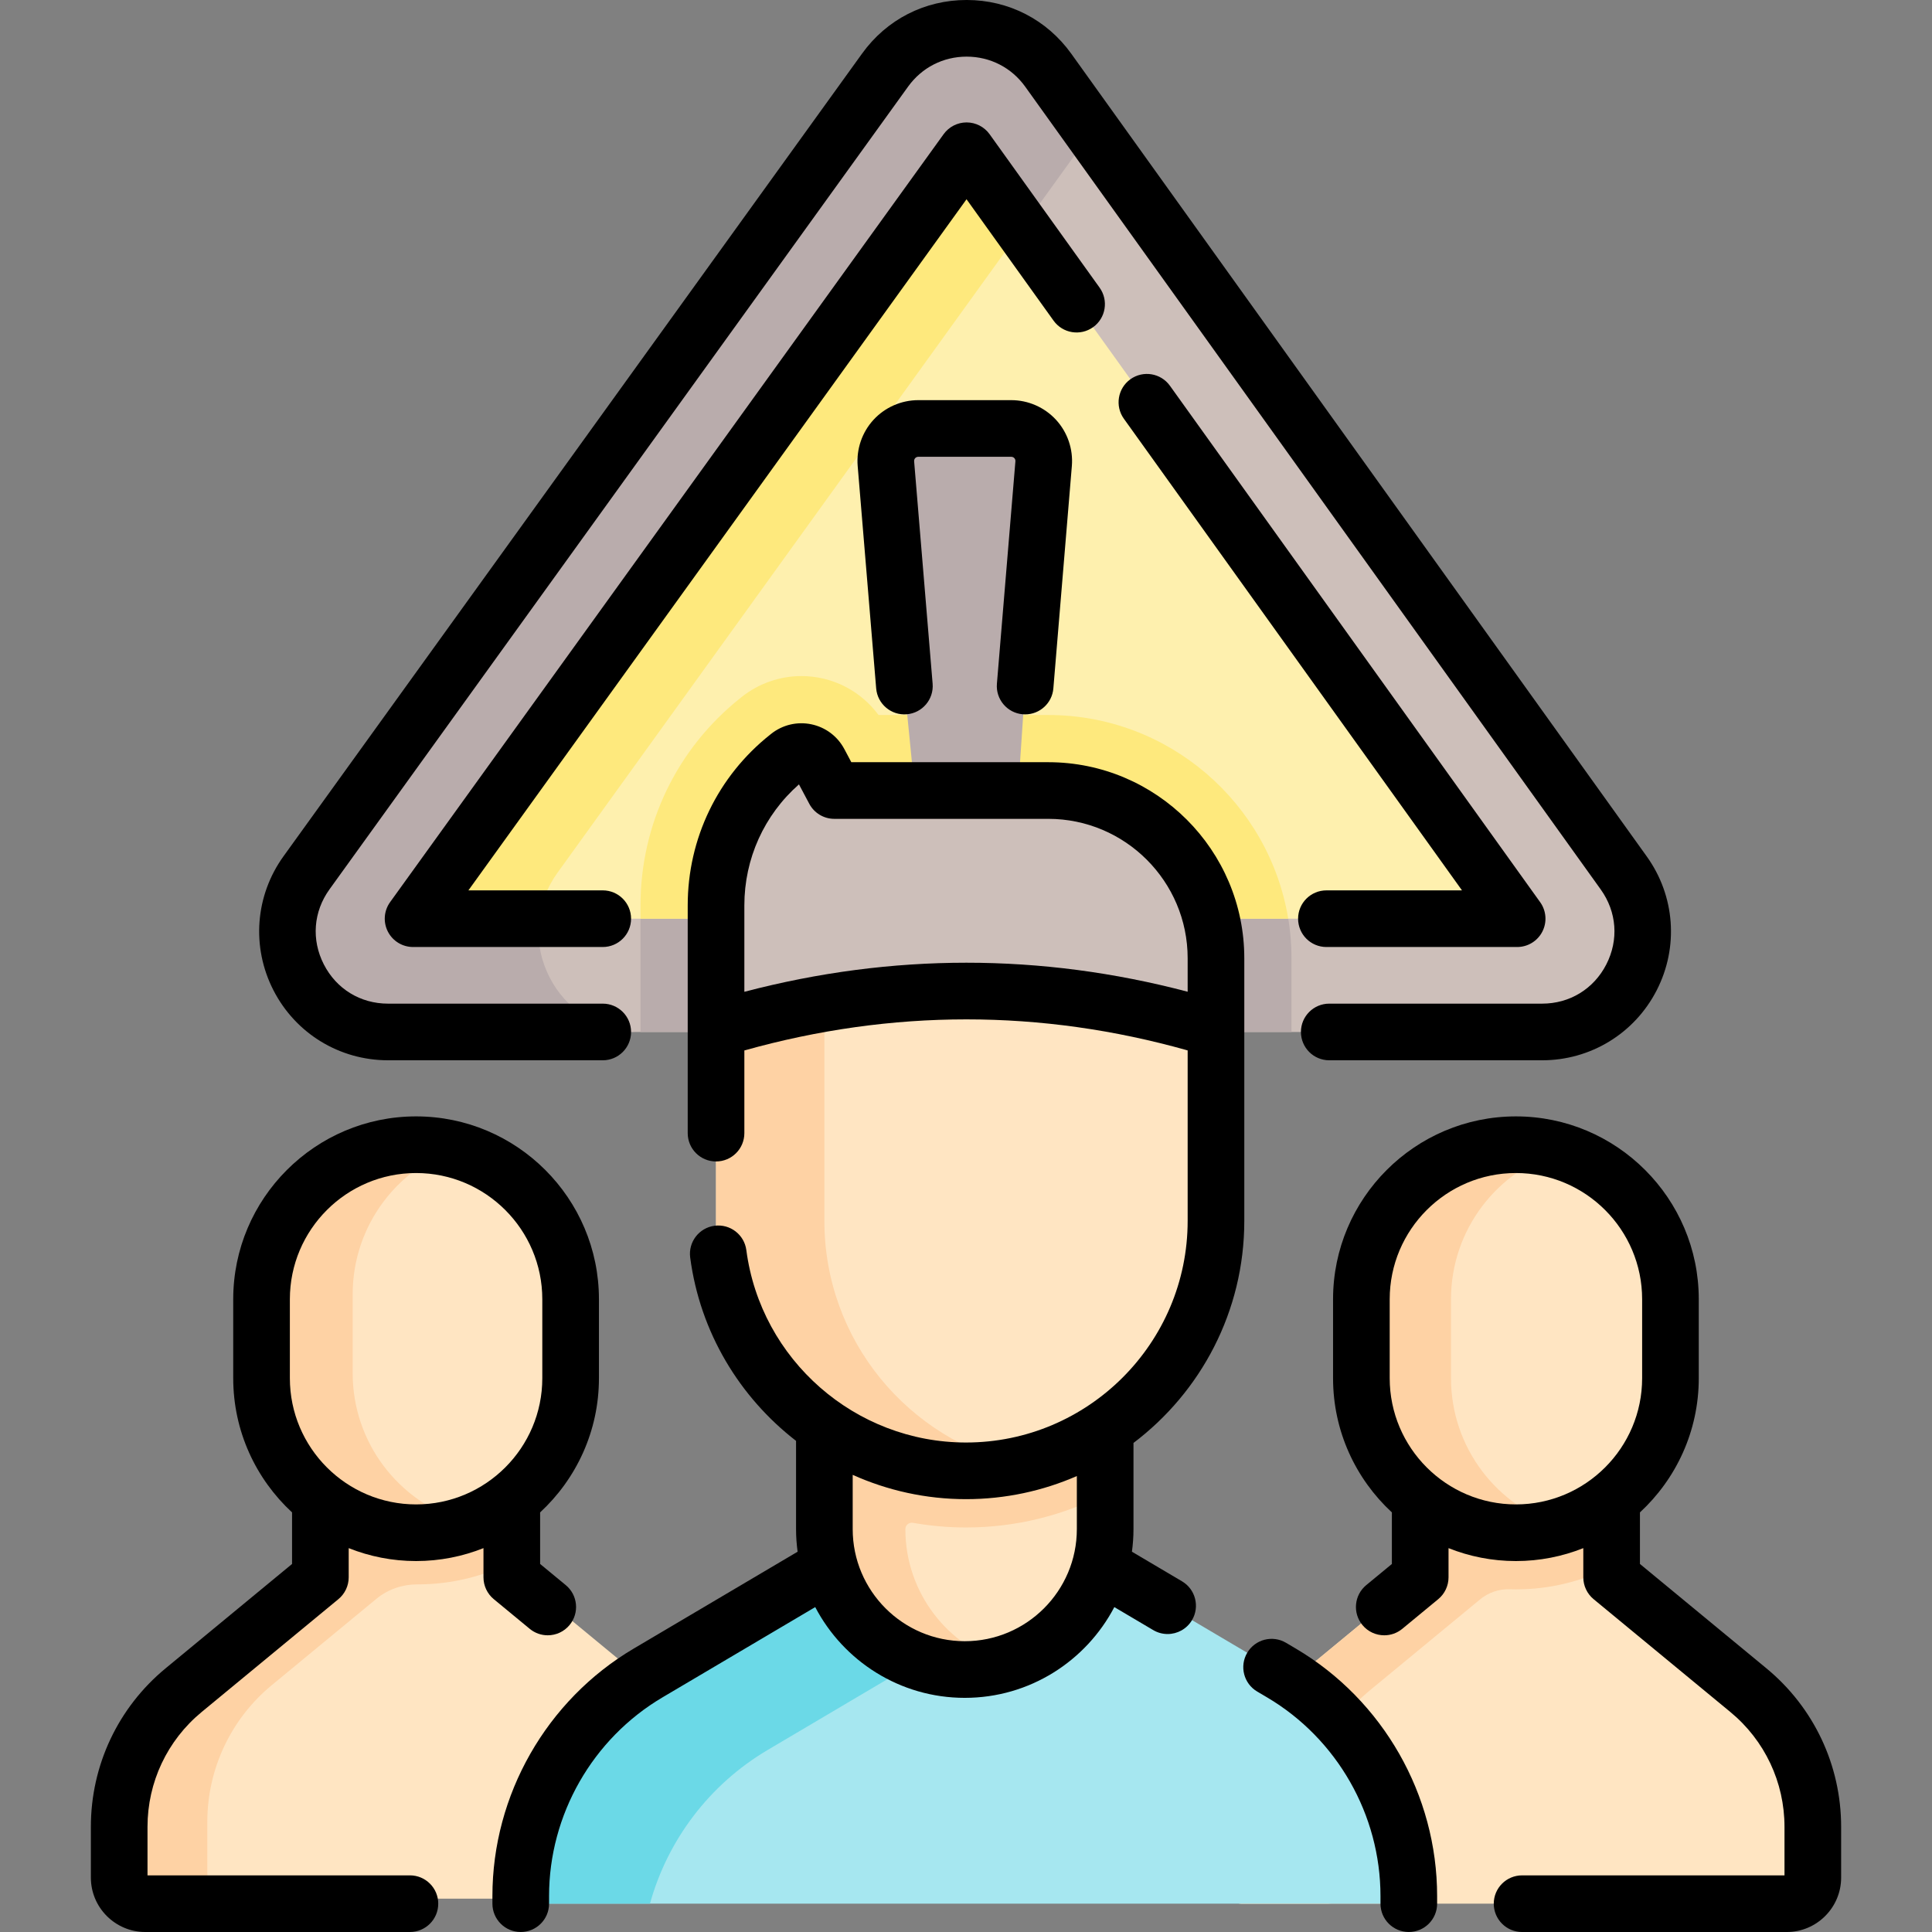 <svg id="Capa_1" enable-background="new 0 0 511.644 511.644" height="512" viewBox="0 0 511.644 511.644" width="512" xmlns="http://www.w3.org/2000/svg"><rect x="0" y="0" width="511.644" height="511.644" fill="#808080" stroke="none"/><g><g><path d="m426.801 397.022v20.691l36.222 29.892c10.801 8.914 17.057 22.186 17.057 36.191v13.434c0 3.818-3.095 6.913-6.913 6.913h-144.222c-3.818 0-6.913-3.095-6.913-6.913v-13.434c0-14.005 6.255-27.277 17.057-36.191l36.222-29.892v-20.691-38.946h50.964z" fill="#ffe5c2"/><path d="m426.7 389.515h-27.652v-31.438h-23.736v38.946 20.691l-36.222 29.892c-10.801 8.914-17.057 22.186-17.057 36.191v13.434c0 3.818 3.095 6.913 6.913 6.913h23.736c-3.818 0-6.912-3.095-6.912-6.913v-13.434c0-14.005 6.255-27.277 17.057-36.191l29.038-23.963c.011-.009.023-.019.034-.028 2.21-1.833 4.969-2.828 7.839-2.735.57.019 1.143.028 1.718.028 9.121 0 17.731-2.209 25.346-6.099v-17.786z" fill="#fed2a4"/><path d="m135.934 395.701v20.691l36.222 29.892c10.801 8.914 17.057 22.186 17.057 36.191v13.434c0 3.818-3.095 6.913-6.913 6.913h-144.222c-3.818 0-6.913-3.095-6.913-6.913v-13.434c0-14.005 6.255-27.277 17.057-36.191l36.222-29.892v-20.691-38.946h50.964z" fill="#ffe5c2"/><path d="m135.833 388.171h-27.652v-31.416h-23.736v38.946 20.691l-36.222 29.892c-10.802 8.914-17.057 22.187-17.057 36.191v13.434c0 3.818 3.095 6.913 6.913 6.913h23.736c-3.817 0-6.912-3.095-6.912-6.913v-13.434c0-14.005 6.255-27.277 17.057-36.191l27.755-22.905c3.04-2.509 6.873-3.799 10.815-3.794h.06c9.121 0 17.731-2.209 25.346-6.099v-17.786z" fill="#fed2a4"/><g><path d="m291.383 414.692 48.013 28.379c20.881 12.342 33.691 34.795 33.691 59.05 0 1.117-.905 2.022-2.022 2.022h-231.139c-1.117 0-2.022-.905-2.022-2.022 0-24.256 12.81-46.708 33.691-59.05l48.013-28.379 23.458-12.366h28.658z" fill="#a6e7f0"/></g><path d="m259.566 402.325h-16.5l-23.458 12.366-48.013 28.379c-20.881 12.342-33.691 34.794-33.691 59.05 0 1.117.905 2.022 2.021 2.022h32.2c4.681-16.869 15.716-31.568 31.189-40.714l48.013-28.379 8.239-4.343z" fill="#6bd9e7"/><path d="m292.676 404.954c0 20.534-16.646 37.18-37.18 37.18-20.534 0-37.18-16.646-37.18-37.18v-91.562h74.361v91.562z" fill="#ffe5c2"/><path d="m408.392 273.293c21.661 0 34.244-24.503 21.623-42.107l-152.404-212.582c-10.597-14.782-32.572-14.81-43.206-.055l-153.226 212.581c-12.684 17.598-.109 42.163 21.583 42.163z" fill="#cdbfba"/><path d="m147.635 231.13 141.55-196.383-11.573-16.144c-10.597-14.782-32.572-14.81-43.206-.055l-153.227 212.582c-12.684 17.598-.109 42.163 21.583 42.163h66.455c-21.692 0-34.267-24.565-21.582-42.163z" fill="#b9acac"/><path d="m277.608 189.352h-44.951c-4.737-6.438-12.273-10.312-20.427-10.312-5.702 0-11.304 1.955-15.781 5.513l-.278.222c-16.871 13.403-26.547 33.449-26.547 54.998v33.521h172.397v-19.528c0-35.519-28.896-64.414-64.413-64.414z" fill="#b9acac"/><path d="m395.62 234.699-135.239-188.64c-2.163-3.017-6.648-3.023-8.818-.011l-135.967 188.64c-2.589 3.592-.022 8.605 4.405 8.605h271.205c4.422 0 6.99-5.001 4.414-8.594z" fill="#fef0ae"/><path d="m260.381 46.059c-2.163-3.017-6.648-3.022-8.818-.011l-135.967 188.64c-2.589 3.591-.022 8.605 4.405 8.605h22.775c.533-4.167 2.096-8.33 4.858-12.163l123.044-170.708z" fill="#fee97d"/><path d="m341.156 243.293c-5.018-30.553-31.597-53.941-63.549-53.941h-44.951c-4.737-6.438-12.273-10.312-20.427-10.312-5.702 0-11.304 1.955-15.781 5.513l-.278.222c-16.871 13.403-26.547 33.449-26.547 54.998v3.521h171.533z" fill="#fee97d"/><path d="m271.482 181.687 4.899-58.903c.417-5.014-3.54-9.315-8.572-9.315h-24.626c-5.032 0-8.989 4.3-8.572 9.315l4.899 58.903 3.574 36.189h25.972z" fill="#b9acac"/><g><path d="m322.021 272.574v-18.809c0-24.529-19.885-44.414-44.414-44.414h-56.665l-3.964-7.461c-1.575-2.964-5.453-3.773-8.081-1.685l-.286.227c-11.997 9.532-18.988 24.017-18.988 39.34v32.801l3.406 30.576h124.964z" fill="#cdbfba"/><path d="m255.822 404.515c13.265 0 25.785-3.218 36.854-8.882v-28.903h-52.912v-53.338h-21.449v90.858c0 20.453 16.22 37.604 36.672 37.881 3.911.053 7.704-.505 11.254-1.573-15.304-4.604-26.477-18.799-26.477-35.604 0-1.067.966-1.857 2.017-1.671 4.562.804 9.251 1.232 14.041 1.232z" fill="#fed2a4"/><path d="m255.822 389.515c-36.561 0-66.199-29.638-66.199-66.199v-50.742c44.209-13.535 88.342-13.583 132.398 0v50.742c0 36.561-29.638 66.199-66.199 66.199z" fill="#ffe5c2"/><path d="m218.315 323.316v-57.63c-9.56 1.665-19.124 3.959-28.692 6.888v50.742c0 36.561 29.638 66.199 66.198 66.199 4.928 0 9.791-.547 14.412-1.569-29.659-6.556-51.918-32.998-51.918-64.63z" fill="#fed2a4"/><path d="m401.454 405.907c-22.602 0-40.925-18.323-40.925-40.925v-20.907c0-22.602 18.323-40.925 40.925-40.925 22.602 0 40.925 18.323 40.925 40.925v20.907c.001 22.602-18.322 40.925-40.925 40.925z" fill="#ffe5c2"/><path d="m110.588 404.586c-22.602 0-40.925-18.323-40.925-40.925v-20.907c0-22.602 18.323-40.925 40.925-40.925 22.602 0 40.925 18.323 40.925 40.925v20.907c0 22.602-18.323 40.925-40.925 40.925z" fill="#ffe5c2"/><g fill="#fed2a4"><path d="m384.265 364.981v-20.907c0-18.474 12.266-34.083 29.08-39.171-3.757-1.137-7.763-1.754-11.891-1.754-22.602 0-40.925 18.323-40.925 40.925v20.907c0 22.603 18.323 40.925 40.925 40.925 4.128 0 8.145-.615 11.902-1.752-16.814-5.087-29.091-20.698-29.091-39.173z"/><path d="m93.399 363.661v-20.907c0-18.474 12.263-34.089 29.076-39.177-3.757-1.137-7.759-1.748-11.887-1.748-22.602 0-40.925 18.323-40.925 40.925v20.907c0 22.603 18.323 40.925 40.925 40.925 4.128 0 8.134-.617 11.891-1.754-16.814-5.088-29.08-20.697-29.08-39.171z"/></g></g></g><g><path d="m313.033 418.776-13.268-7.843c.263-1.958.412-3.951.412-5.979v-22.826c17.811-13.465 29.345-34.815 29.345-58.813v-69.551c0-28.625-23.288-51.913-51.913-51.913h-52.157l-1.849-3.479c-1.799-3.387-4.984-5.778-8.738-6.561-3.751-.781-7.629.137-10.634 2.524l-.283.226c-13.869 11.018-21.823 27.497-21.823 45.211v60.313c0 4.143 3.357 7.5 7.5 7.5s7.5-3.357 7.5-7.5v-21.897c39.11-10.971 78.545-10.975 117.397-.01v45.137c0 32.367-26.332 58.699-58.699 58.699-29.334 0-54.343-21.903-58.172-50.949-.541-4.106-4.305-6.993-8.416-6.455-4.106.541-6.996 4.31-6.455 8.416 2.615 19.834 13.101 37.002 28.036 48.553v23.375c0 2.028.149 4.022.412 5.979l-43.448 25.681c-23.054 13.627-37.375 38.728-37.375 65.507v2.021c0 4.143 3.357 7.5 7.5 7.5s7.5-3.357 7.5-7.5v-2.021c0-21.5 11.498-41.653 30.008-52.595l40.479-23.926c7.469 14.269 22.414 24.033 39.605 24.033s32.135-9.765 39.605-24.033l10.3 6.088c1.198.708 2.512 1.045 3.81 1.045 2.564 0 5.063-1.316 6.463-3.685 2.106-3.565.923-8.164-2.642-10.272zm-115.909-156.122v-22.881c0-12.373 5.242-23.932 14.461-32.05l2.735 5.147c1.302 2.45 3.849 3.981 6.623 3.981h56.665c20.354 0 36.913 16.56 36.913 36.913v8.874c-38.886-10.251-78.288-10.246-117.397.016zm58.372 171.98c-16.366 0-29.681-13.314-29.681-29.68v-14.374c9.214 4.134 19.381 6.435 30.007 6.435 10.43 0 20.354-2.191 29.354-6.116v14.055c0 16.365-13.314 29.68-29.68 29.68z"/><path d="m343.211 436.614-2.641-1.561c-3.563-2.105-8.164-.925-10.272 2.642-2.107 3.565-.925 8.165 2.642 10.272l2.64 1.56c18.51 10.94 30.008 31.093 30.008 52.594v2.022c0 4.143 3.357 7.5 7.5 7.5s7.5-3.357 7.5-7.5v-2.022c-.001-26.779-14.322-51.88-37.377-65.507z"/><path d="m467.796 441.82-33.496-27.641v-13.655c9.572-8.853 15.579-21.507 15.579-35.542v-20.907c0-26.701-21.724-48.425-48.425-48.425-26.702 0-48.426 21.724-48.426 48.425v20.907c0 14.035 6.007 26.689 15.579 35.542v13.656l-6.794 5.605c-3.194 2.637-3.647 7.363-1.012 10.559 1.483 1.798 3.628 2.727 5.789 2.727 1.681 0 3.372-.562 4.77-1.715l9.521-7.855c1.727-1.425 2.727-3.547 2.727-5.785v-7.729c5.527 2.2 11.545 3.422 17.847 3.422 6.301 0 12.319-1.223 17.846-3.422v7.729c0 2.238 1 4.36 2.727 5.785l36.223 29.891c9.106 7.516 14.33 18.599 14.33 30.406v12.848h-69.493c-4.143 0-7.5 3.357-7.5 7.5s3.357 7.5 7.5 7.5h70.081c7.947 0 14.412-6.466 14.412-14.413v-13.435c-.001-16.303-7.212-31.602-19.785-41.978zm-99.767-76.839v-20.907c0-18.431 14.995-33.425 33.426-33.425s33.425 14.994 33.425 33.425v20.907c0 18.431-14.994 33.426-33.425 33.426s-33.426-14.995-33.426-33.426z"/><path d="m140.284 431.354c1.397 1.153 3.088 1.715 4.77 1.715 2.161 0 4.306-.93 5.789-2.727 2.636-3.194 2.184-7.922-1.012-10.559l-6.794-5.606v-13.655c9.571-8.853 15.578-21.506 15.578-35.541v-20.907c0-26.701-21.724-48.425-48.425-48.425-26.702 0-48.426 21.724-48.426 48.425v20.907c0 14.035 6.007 26.689 15.579 35.542v13.655l-33.497 27.644c-12.571 10.376-19.782 25.675-19.782 41.975v13.435c0 7.947 6.466 14.412 14.413 14.412h70.081c4.143 0 7.5-3.357 7.5-7.5s-3.357-7.5-7.5-7.5h-69.494v-12.847c0-11.807 5.224-22.89 14.33-30.406l36.223-29.893c1.727-1.424 2.727-3.546 2.727-5.784v-7.728c5.527 2.2 11.545 3.422 17.847 3.422s12.32-1.223 17.847-3.423v7.729c0 2.238 1 4.36 2.727 5.785zm-63.52-66.373v-20.907c0-18.431 14.995-33.425 33.426-33.425s33.425 14.994 33.425 33.425v20.907c0 18.431-14.994 33.426-33.425 33.426s-33.426-14.995-33.426-33.426z"/><path d="m102.762 280.793h56.861c4.143 0 7.5-3.357 7.5-7.5s-3.357-7.5-7.5-7.5h-56.861c-7.315 0-13.673-3.888-17.006-10.399-3.334-6.513-2.771-13.943 1.507-19.878l153.225-212.581c3.636-5.044 9.283-7.935 15.499-7.935h.025c6.226.008 11.876 2.914 15.503 7.974l152.403 212.582c4.257 5.937 4.806 13.36 1.47 19.859-3.338 6.498-9.691 10.378-16.996 10.378h-56.371c-4.143 0-7.5 3.357-7.5 7.5s3.357 7.5 7.5 7.5h56.371c12.846 0 24.472-7.099 30.339-18.526 5.868-11.428 4.863-25.012-2.621-35.451l-152.403-212.583c-6.476-9.031-16.563-14.219-27.676-14.233-.016 0-.029 0-.045 0-11.095 0-21.178 5.161-27.666 14.163l-153.225 212.581c-7.522 10.437-8.554 24.033-2.691 35.484s17.495 18.565 30.358 18.565z"/><path d="m289.479 86.646c3.366-2.414 4.139-7.1 1.726-10.466l-29.129-40.63c-1.407-1.962-3.672-3.127-6.086-3.13-.004 0-.007 0-.01 0-2.411 0-4.675 1.159-6.084 3.114l-146.586 203.373c-1.646 2.284-1.875 5.298-.592 7.804 1.282 2.506 3.86 4.082 6.676 4.082h50.229c4.143 0 7.5-3.357 7.5-7.5s-3.357-7.5-7.5-7.5h-35.578l131.918-183.023 23.05 32.15c2.414 3.367 7.102 4.136 10.466 1.726z"/><path d="m343.77 243.293c0 4.143 3.357 7.5 7.5 7.5h50.511c2.812 0 5.388-1.572 6.672-4.074 1.284-2.501 1.062-5.511-.576-7.796l-98.049-136.766c-2.414-3.367-7.101-4.137-10.466-1.726-3.366 2.414-4.139 7.1-1.726 10.466l89.539 124.896h-35.905c-4.143 0-7.5 3.357-7.5 7.5z"/><path d="m270.861 189.162c.211.018.421.025.63.025 3.86 0 7.14-2.962 7.466-6.879l4.897-58.901c.373-4.474-1.156-8.935-4.196-12.238s-7.358-5.199-11.849-5.199h-24.627c-4.49 0-8.809 1.896-11.849 5.199s-4.569 7.765-4.197 12.236l4.898 58.903c.344 4.13 3.989 7.201 8.096 6.854 4.128-.344 7.196-3.969 6.854-8.096l-4.899-58.905c-.032-.397.139-.674.287-.836.149-.162.411-.355.811-.355h24.627c.399 0 .661.193.811.355.148.162.319.438.286.838l-4.898 58.903c-.344 4.127 2.724 7.752 6.852 8.096z"/></g></g></svg>